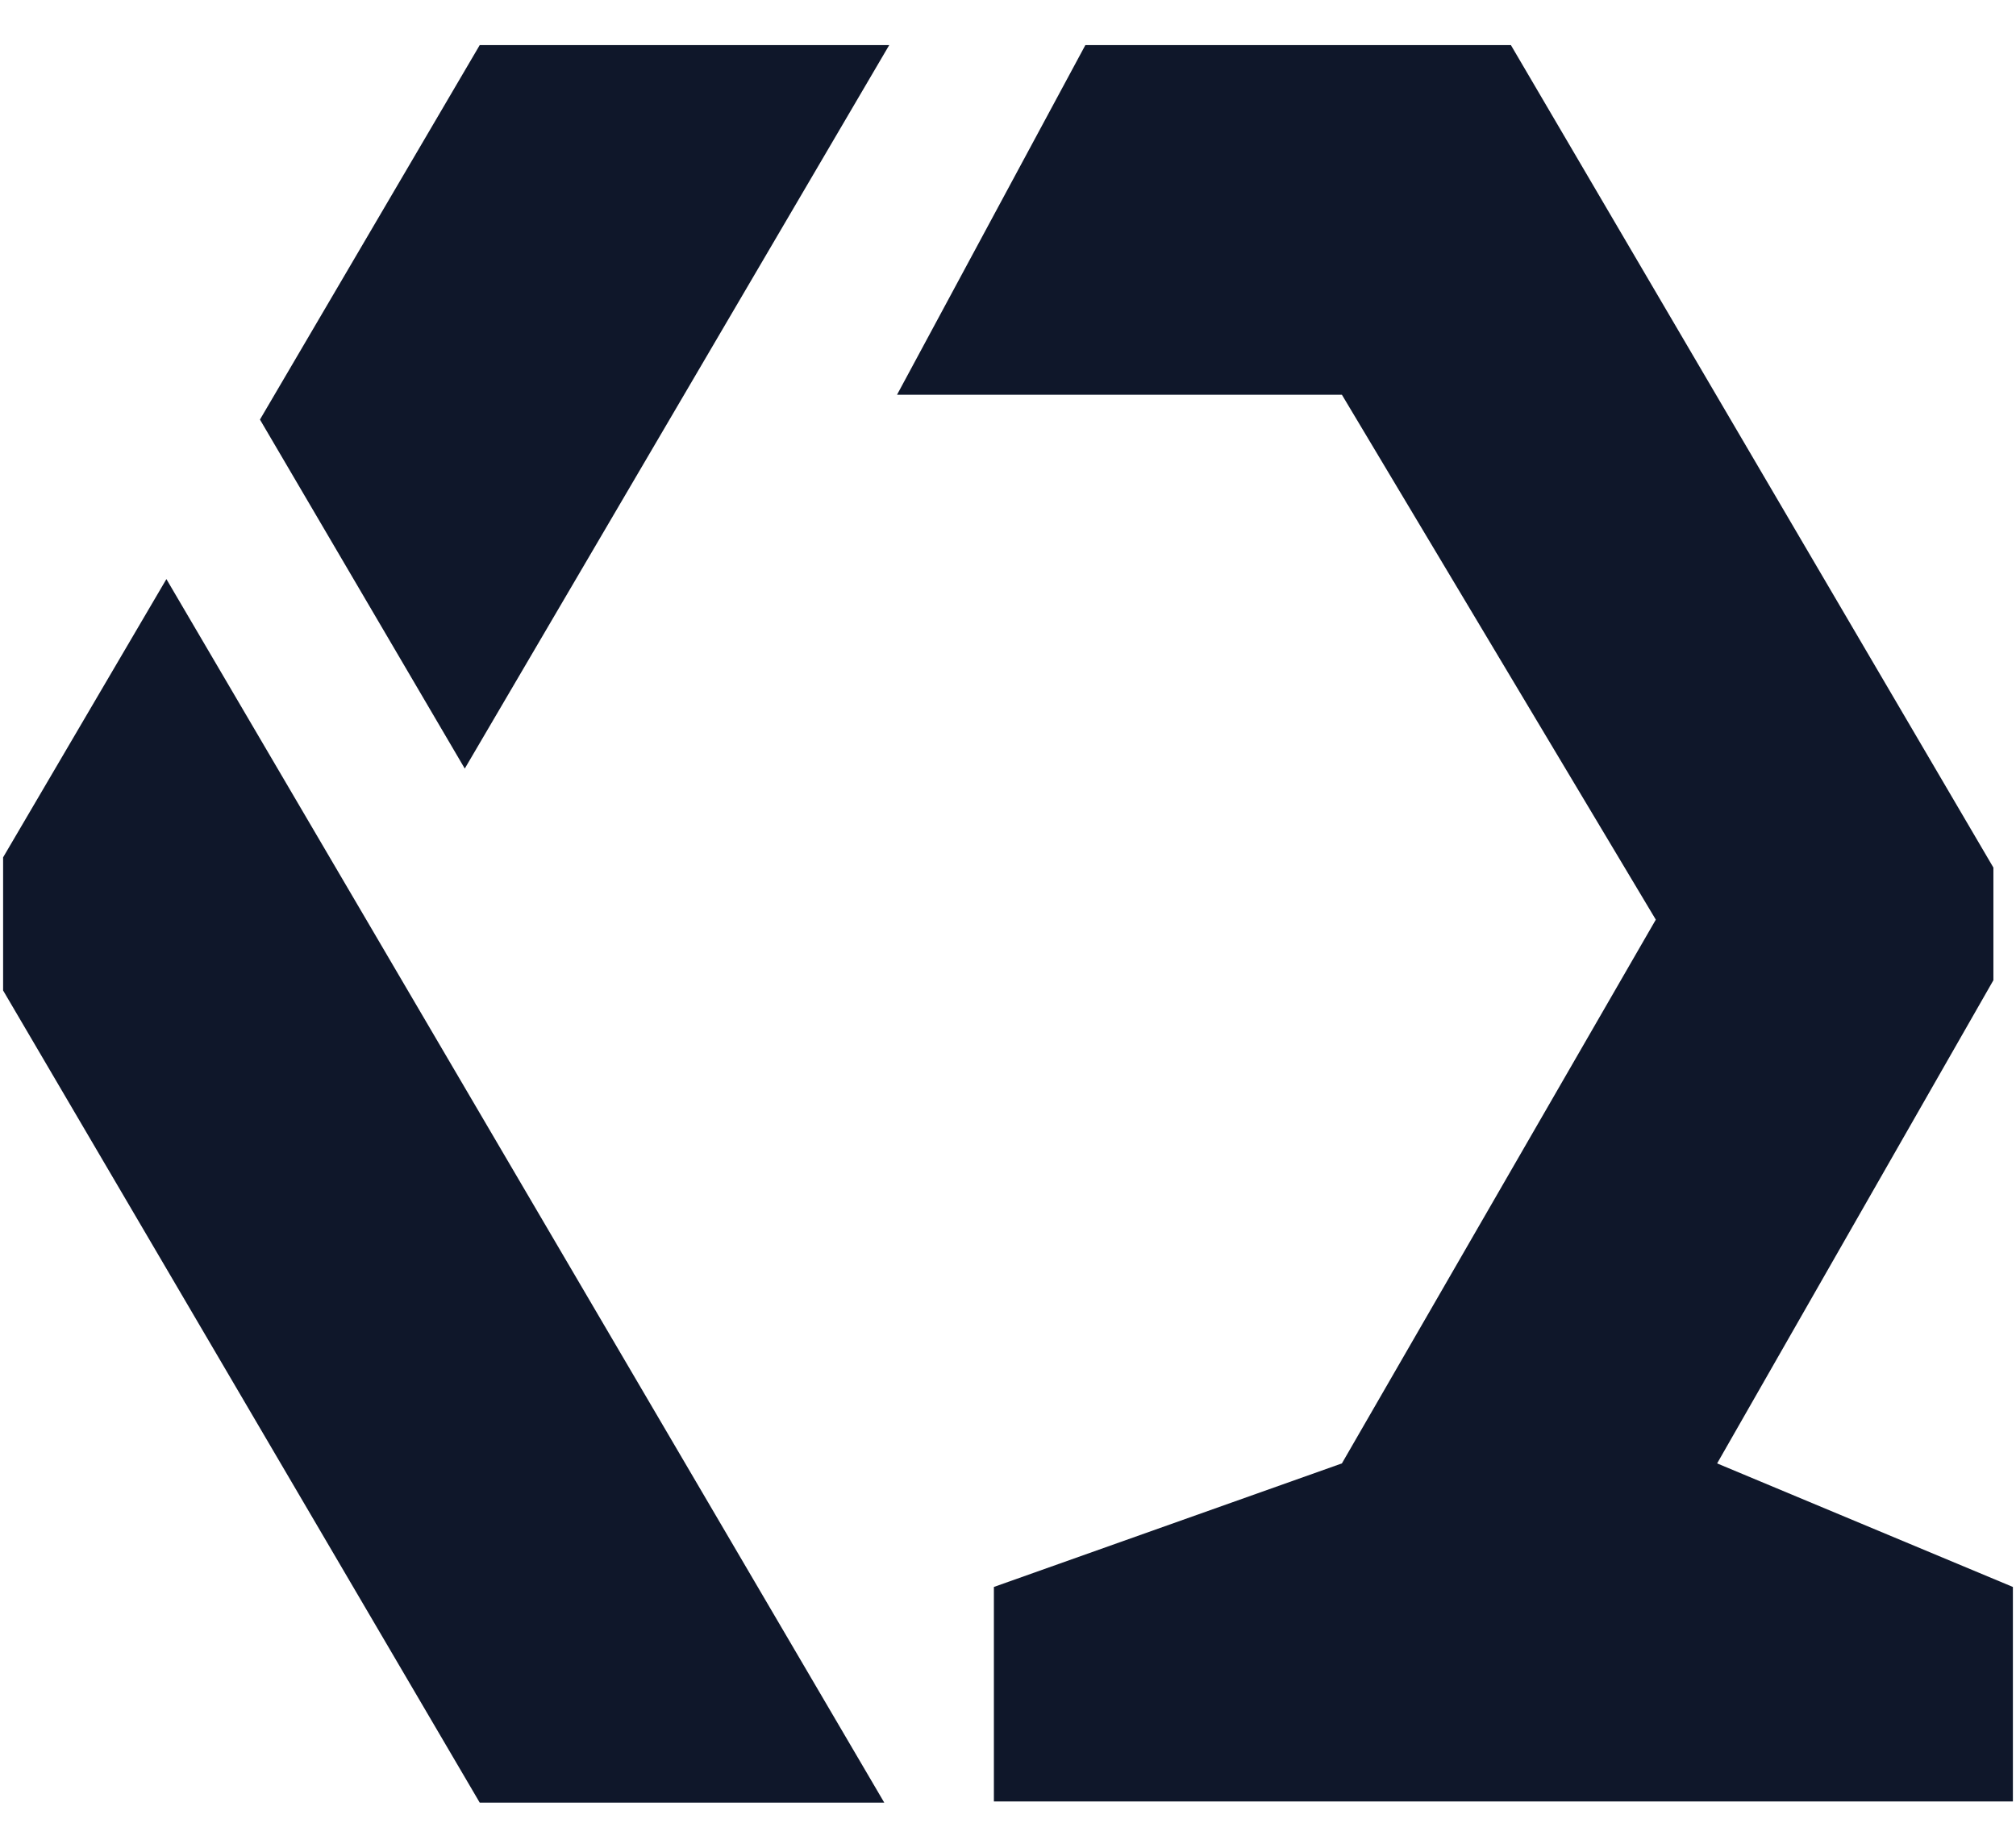 <svg width="24" height="22" viewBox="0 0 24 22" fill="none" xmlns="http://www.w3.org/2000/svg">
<g clip-path="url(#clip0_1168_22)">
<path d="M10.586 0.537L5.533 9.151L3.095 4.996V4.995L5.711 0.537H10.586Z" fill="#0F172A"/>
<path d="M10.527 21.463H5.711L2.011 15.156L0.037 11.793V10.208L1.981 6.895L4.419 11.05L10.527 21.463Z" fill="#0F172A"/>
<path d="M23.963 18.895V21.449H11.832V18.895L15.975 17.424L19.712 10.95L15.975 4.7H10.679L12.921 0.537H17.987L20.429 4.7L23.731 10.33V11.671L20.442 17.424L23.963 18.895Z" fill="#0F172A"/>
</g>
<defs>
<clipPath id="clip0_1168_22">
<rect width="24" height="21" fill="white" transform="translate(0 0.5)"/>
</clipPath>
</defs>
</svg>
